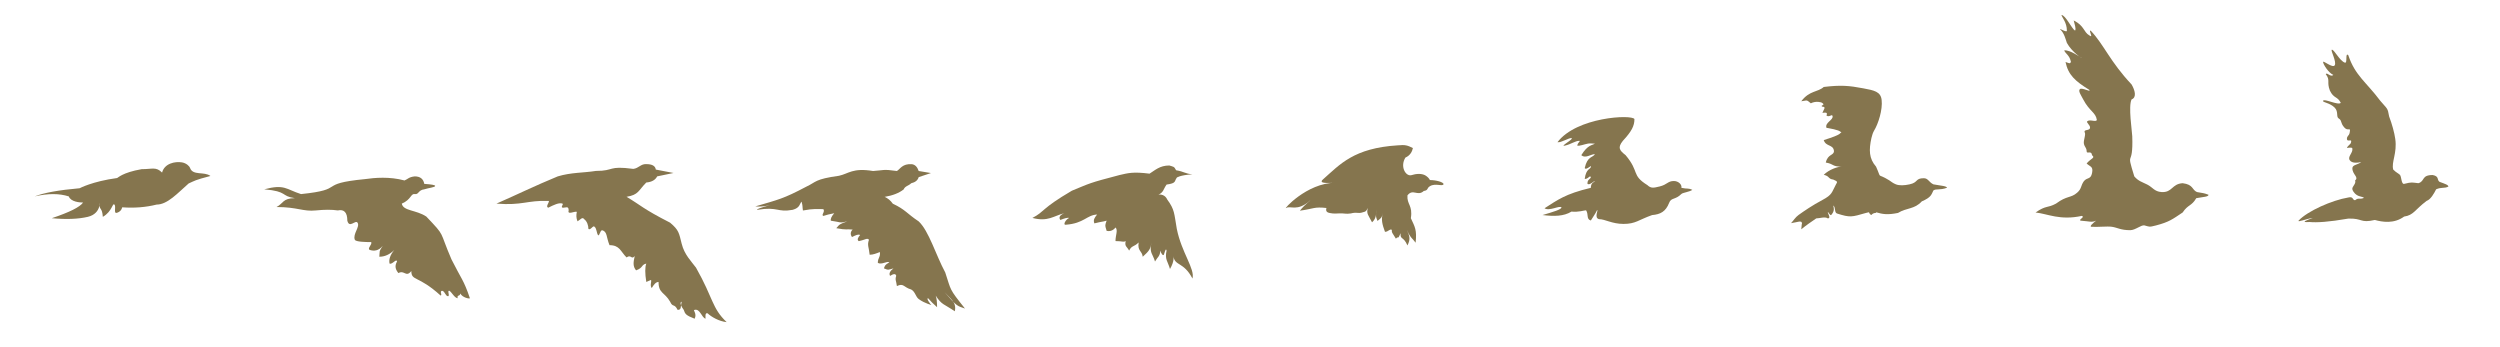 <?xml version="1.0" encoding="utf-8"?>
<!-- Generator: Adobe Illustrator 24.1.0, SVG Export Plug-In . SVG Version: 6.00 Build 0)  -->
<svg version="1.1" id="bird-cells" xmlns="http://www.w3.org/2000/svg" xmlns:xlink="http://www.w3.org/1999/xlink" x="0px" y="0px"
	 viewBox="0 0 3671 510" style="enable-background:new 0 0 3671 510;" xml:space="preserve">
<style type="text/css">
	.st0{fill:none;}
	.st1{fill-rule:evenodd;clip-rule:evenodd;fill:#85754E;}
</style>
<g>
	<g>
		<path class="st0" d="M0.5,0.5h359v509H0.5V0.5z"/>
		<path class="st0" d="M359.5,0.5h359v509h-359V0.5z"/>
		<path class="st0" d="M718.5,0.5h359v509h-359V0.5z"/>
		<path class="st0" d="M1077.5,0.5h370v509h-370V0.5z"/>
		<path class="st0" d="M1448.5,0.5h370v509h-370V0.5z"/>
		<path class="st0" d="M1818.5,0.5h370v509h-370V0.5z"/>
		<path class="st0" d="M2189.5,0.5h370v509h-370V0.5z"/>
		<path class="st0" d="M2559.5,0.5h370v509h-370V0.5z"/>
		<path class="st0" d="M2930.5,0.5h370v509h-370V0.5z"/>
		<path class="st0" d="M3300.5,0.5h370v509h-370V0.5z"/>
		<path class="st1" d="M51,288.4c13.3-5.3,35.3-9.3,66-12c0,0,18.4-10,55-15c1-0.1,7.5-8,36-13c16,0,21-3.9,30,5
			c3.5-13.5,19.1-16.6,29-15c6.9,1.1,11.3,5.9,12,8c4,12,21,5,30,12c-23,6-23,7-32,11c-16,14-31,31-47,31c-16,4-32.8,5.3-50.5,4
			c-1,4-3.5,6.7-7.5,8c-6,2-1-9-4-12s-3,10-17,18c-1-14-5-10-5-18s4,13-17,18c-14,3.3-31.7,4-53,2c26-8.7,41.3-16.3,46-23
			c-5,0-18-1-21-9C87,283.9,70.3,283.9,51,288.4z"/>
		<path class="st1" d="M639,273c0,2.1-10,3-16,5c-9,1-8,8-14,7s-5,8-19,14c2,11,21,9,36,19c29,30.6,18,19,37,63c14,28,18,30,27,57
			c-1,1-11-1-14-7c-1,5-5,1-4,7c-5-1-8-8-12-11c-4-1,1,7-2,8c-4,0-5-8-9-8c-4,1,1,6-2,7c-33-30-43-21-43-36c-8,10-10-2-19,3
			c-4-5-6-10-2-17c-1-5-7,5-11,3c-1.3-6,1-12.7,7-20c-6.7,6.7-14,10-22,10c1-10-1-6.5,5-16c-6,7.5-13,8-19,6c-4.4-2.1,4-8,2-11.5
			c-8,0-22.8-0.3-24-3.5c-3.3-8.4,8-19,4-25c-3.1-4.7-12,9-15-3c0-12-4.7-17-14-15c-8.7-1.3-19.3-1.3-32,0c-19,2-27-5-58-5
			c10-5,9-13,27-13c-21-3-10-10-45-13c30-8,32,0,54,7c68-7,22-15,94-22c14-2,36-4,58,2c5-2,6-5,15-6c8,0,12.7,3.7,14,11
			C633.7,270.7,639,271.7,639,273z"/>
		<path class="st1" d="M729,299c32-14,56-26,90-40c20-6,37-5,56-8c28,0,17-8,55-3c8-1,11-7.5,19-7c8.7,0,13.3,2.7,14,8l26,5l-24,5
			c-2.7,5.3-8,8.3-16,9c-12,12-11,18-29,21c22,13,23,17,64,38c13,11,13,15,17,31c4,16,14.1,25.7,21,35c26,46,23,59,45,80
			c-11-1-23-8-28-13c-4-1-3,5-3,8c-6-2-8-15-16-13c-3.5,0,4,5,0,13c-13-5-14-7-16-13c-3-4-7-11-3-12c-2,8,0,12-6,12c-5-10-7-3-11-12
			c-8-14-17-12-17-29c-4,0-7,4-10,9c-3-4,0-9-1-12c-2,0.7-4.3,1.7-7,3c-2-12.7-2-21.7,0-27c-8,2-4,6-15,10c-5-6-4-12-2-21
			c-5,6-5-3-12,2c-9-9-10-18-25-18c-5-12-3-20-11-22c-3.2,0.9-4,10-6,7s-2-10-5-12c-2-3-6,6-9,3c0-5-2-11-6-14c-3-4-5,0-10,3
			c-2-5-2-9-1-14c-4-1-14,5-12-2c0-7-4-4-8-4c-5,0,1-5-1-6c-5-2-13,2-21,6c-5-2,4-10,0-10C774,294,767,302,729,299z"/>
		<path class="st1" d="M1367,254.1l-18-3c-2-6-5.3-9.4-10-10c-14-1-17,7-22,10c-21-3-19-1-35,0c-30-5-36,4-50,7c-36,5-33,9-48,16
			c-34,18-41,19-75,29c6.7,0.6,14,0,22-2c-14.7,4-21,6.3-19,7c31-5,29,4.2,52,0c11-3,10-9,13-12c2,7,1,7,2,13c16-3,21-2,30-2
			c3,4-3.7,8.6,0,10c4-1.4,9.3-2.7,16-4c-4,4.6-5.7,8.3-5,11c15,2,12,4,24,1c-11,4-11,4-16,10c16,3,14,1,24,2c-4,4-3,8-1,11
			c6-3,9.5-4.5,12-3c-3,3.4-5,7-2,9c10-2,12.4-5.3,15-2c-3,8,0,11,1,22c5,0,10-2,15-4c1,8-3,8-3,16c6,3,13-3,17-1c-7,4-7,6-8,9
			c7,3,6,2,14,0c-5.3,4-7,7.6-5,11c5.3-3.4,8.3-3.4,9,0c-2,6,0,7,1,15c10-5,10,2,21,5c6,3.3,6.4,10.5,11,14c9,6.7,20,9,19,9
			s-9-11-5-10c3.3,4,7.7,8.3,13,13c0-8-0.7-13.7-2-17c9,14,12,12,28,23c3-13-6-18-15-28c19,22,19,20,30,24c-24-30-20-26-29-53
			c-14-26-24-61-39-75c-18-12-19-17-38-26c-3.3-4.7-7.3-8-12-10c12-2,21.3-5.7,28-11c2-5,7-5,11-9c6-1.4,9.7-4.4,11-9L1367,254.1z"
			/>
		<path class="st1" d="M1751,256c-11-1-12-4-24-6c-3-6-4-5-10-7c-14,0-21,7-29,12c-24-3-31-1-44,2c-46,12-43,12-70,23
			c-46,27-39,30-58,40c23,6,31-3,47-7c-6.7,2.7-8.7,6-6,10c6.7-2.7,11-3.7,13-3c-5,2-9.7,10.6-5,10c27-2,30.7-14.3,46-15
			c-4,5-6,8-4,13c12-3,11-2,18-4c-2,6-3,6,0,15c8.5,2,13-5,13-5c4,4,0,11,0,20c11,0,11,2,15,0c-2,8,2,8,5,14c4-8,7-5,14-12
			c-2,13,5,12,6,21c10-9,11-11,13-21c-4,15,2,17,5,28c4-7,7-7,8-16c1,5,4,7.9,5,6c3-10,3.3-8.1,4-6c-3,13,2,16,5,27c7-12,5-18,5-19
			c2,15,15,8,28,33c4-14-16-38-23-73c-4-23-3-28-14-43c-3-7-10-8-13-7c8-4,7-8,12-15c15-2,11-5,15-10C1727,261,1733,257,1751,256z"
			/>
		<path class="st1" d="M2119.7,270.4c0-3-11-6-20-6c-1.3-2.7-3.7-5-7-7c-5.3-2.7-12.3-2.7-21,0c-8,1-16-13-8-26c7-3,10-9,11-14
			c-8-4-11-5-22-4c-65,4-85,28-110,50c-8,7,10,5,18,5c-42,0-78,41-72,37s16,6,35-11c2-1-7,5-15,15c21-3,21-6,39-4c-2,7,3.6,7.2,9,8
			c4.3,0.6,9.2-0.4,15,0c12.5,1.4,13-1,18-1c6,0,5.3,0.6,9,0c9-2,7-3,10-7c-3,8,1,11,6,21c7-6,6-14,6-19c0,13-1,9,2,17c6-5,6-4,8-12
			c-3,10-1,17,3,28c5,0,6.8-4.7,10-3c0,5,0,3,6,13c5-5,2,3,7-8c-1,10,4,4,10,18c5-10,3-14-1-23c6,13,8,12,13,19c2-19-1-23-7-36
			c3-19-6-20-5-33.5c8-10.5,15,2,24-6.5c7-1,4-4,9-7C2107.7,268.4,2118.7,274.4,2119.7,270.4z"/>
		<path class="st1" d="M2485,278.8c-6-3-7-1-16-3c1-5-4.7-10-11-10c-9.2,0-9.5,5.2-21,8c-9,2.2-12.7,3-18-2c-24-15-11-19-32-44
			c-9-7-12-11-4-21c13-14,17-22,17-32c-4-7-85-3-113,34c5.1,1.1,16.8-6.7,20.6-6c4.4,1-18.6,13-9.6,11s15-7,21-7c2.7-0.1-2,2-3,7
			c3.8,0.9,9.8-1.9,16-3c3.5-0.6,7.9,0.3,10,0c-4,3-10,1-20,17c6,5.5,14-1.5,20-1.5c-3,5.5-11,2.5-15,20.5c2,4,11-6,9-2
			c0,4-7,2-9,18c6,0,8-7,9-2c-2,3-5,3-5,9c3,3,9-4,11-4c-1,2-6,2-6,10c-38,9-49,18-68,30c7,4.9,23-5,25-1c-1.5,3.2-11,5.9-28,11
			c17,2,31,2,42.6-5.1c10.4,1.1,18.6-1.9,21.4-1.9c4,6,0,13,7,15c3-5,8-12,9-15c3-2-5,11,3,13c9,0,19,7,36,7c18,0,22-6,42-13
			c12-1,20-5,25-18c3-8,9-4,18-13C2471,282.8,2481,281.8,2485,278.8z"/>
		<path class="st1" d="M2859,275.7c-0.5-2.4-8-3-20-5c-6.6-3.1-7.7-9-14-9c-13,0-7.8,6.2-21,9c-7.7,1.7-15,2-20,0s-6.3-3.7-10-6
			c-19.2-11.9-10.2,0.3-19.2-20c-10.5-12-10.6-24.6-6.8-42c1-4.5,2.3-8.1,4-11c6-9.8,12.7-30.6,11-45c-1.4-12.2-11-14-27-17
			c-21-4-33-5-58-2c-9,8-21,5-33,21c9-1,7-3,14,3c8-4,15.5-1.3,16-1c7.2,4.1-3.5,3.7,1,6c6,0,2,4,0,9c5-0.5,8-1,6,4
			c4.4,3.2,8.4-3.2,9,1c0.9,5.8-11.7,9.4-9,17c18,3,20,5,22,7c-4,1,3,2-26,11c3,10,14,6,15,16c0,7-9,4-12,17c12,2,9,6,23,6
			c-5,0-18,4-26,12c9,2,6,6,14,7c7,3,6,3.4,4,7c-6.5,11.9-5,15-20,23s-26.3,15.8-35,22c-4.6,3.3-7.5,8.2-11,12c12-2,12-3,15-2
			c2,4,1-3,0,11c6-5,16-12,22-16c5,0,13-3,17,0c5,0,0-7,0-9s3.5,5.8,5,4c5-6,4-9,3-14c4,3,1,10.9,6,12c19,6,21,5,42-1
			c1.2-0.1,2.9-0.9,4.3-1c1.2,1.4,0.7,3,3.7,4c1.6-2.4,4.9-3.1,6.8-3.1c0.5,0-0.2-0.9,0-0.9c10,3,17.2,4,32.2,1c13-8,24-5,35-17
			c14-6,14-10,17-16C2843,276.7,2848,279.7,2859,275.7z"/>
		<path class="st1" d="M3243,286c-8-3-7-2-17-4c-7.6-3.3-5-11-21-13c-16.1,1-15,14-31,13c-10.4-0.6-13-7-21-11s-13-5-19-12
			c-13-42-1.3-9.6-3-59c-0.3-7.6-6-44-1-54c8-3,4.8-13.8,0-22c-32-34-40.2-58-60-79c-4-1,5,12-2,7c-8.8-5.1-7-14-23-22
			c1,5,4,12,2,15c-5-3-14-23-20-23c1,4,8,11,8,23c0,4-14-6-9-1s7,13,9,19c7.3,13.2,22,23,22,22c-3-1-17-12-26-11c2,5,8,7,10,17
			c-2,2,0,3-8,0c4,19,14,28,35,41c2.6,4.2-11.1-4.2-14-1c-2.6,2.8,1.7,8.6,5,15c9.2,17.6,18.3,18.9,20,30c-1,4-9.8-1.3-14,2
			c-2.3,1.7,4.8,5.7,4,10c-0.8,4.2-9.2,1.7-8,6c2.5,3-2,12-1,17s4,6,4,11s7-2,8,6c5,4-1,4-8,12c5,5,10,4,8,14s-7,6-12,12
			c-5,7-3,11-10,17c-9,8-15,4-31,16c-13,7-14,2-30,13c18,2,36,12,68,5c5,2-5,5-2,7c14,1,16,3,23,0c-4,3-10.6,8.7-7,9
			c8.5,0.7,23.4-1,30,0c8.4,1.2,12.8,5,27,5c7.7,0,16.3-8.2,21-7c7.3,1.8,6,2.9,17,0c19.3-5.1,24-9,39-19c8-12,13-9,20-21
			C3236,289,3243,289,3243,286z"/>
		<path class="st1" d="M3595.2,274c0-2.6-5-4-13-7c-4.3-3.1,0-8-10-10c-17,0-11,9-21,12c-10-1-9-2-21,1c-4.1,1-3.9-10.8-6-13
			c-3-3.1-5-3-10-8c-3-11,6-24,3-45c-1.3-9.3-4.7-21.6-9-33c-2.4-13.1-2-10-13-23c-21-28-37-37-47-67c-5-4.6-0.7,12.4-5,11
			c-7.7-2.6-15.4-19-19-19c-2.9,0,7.5,17.9,4,23c-3,4.4-17-7.7-17-5c0,3.3,8,16,15,19c-4,4-9.5-4.6-11-1c7,9,1,11,6,24
			c5.8,12.1,11,8,16,18c-3.6,4.2-24.5-6.8-26-3c-1,2.5,9.7,2.7,17,10c6,6,1.8,13.5,6,16c5,3,2,6,8,13s10-2,8,8c-0.9,4.7-4,4.3-4,9
			c0,5.3,8-1,6,5c0,2.6-4,4-6,8c0,0.7,7.6-1.5,8,1c1.1,6.5-7.2,11.8-4,17c3.3,5.3,12,4,17,3c-5,4-13,3.9-13,9c0,9.5,10,13,4,18
			c2,5-5,9-4,13s5.2,8.5,10,10c3.2,1,9,2,6,3c-6,2-7-1-12,3c-4.3,0-2-6-10-4c-24,4-60,20-73,34c-2,3,12-3,21-4c-8,3-20,7-5,6
			c11,1,28,0,57-5c21.5-0.7,17,7,39,2c11,3,28,6,43-5c14-2,15.6-9.9,33-23c6-2,11-11,14-17C3585,274.5,3589.2,277,3595.2,274z"/>
	</g>
</g>
</svg>
